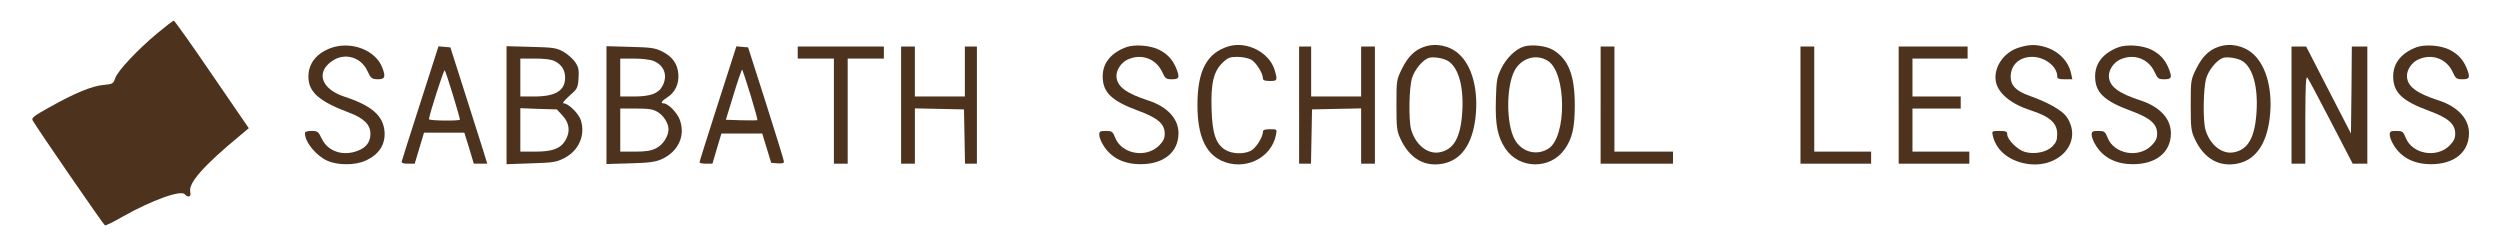 <?xml version="1.0" standalone="no"?>
<!DOCTYPE svg PUBLIC "-//W3C//DTD SVG 20010904//EN"
 "http://www.w3.org/TR/2001/REC-SVG-20010904/DTD/svg10.dtd">
<svg version="1.0" xmlns="http://www.w3.org/2000/svg"
 width="145.1pt" height="13.7pt" viewBox="0 0 1451 137"
 preserveAspectRatio="xMidYMid meet">
<g transform="translate(0,137) scale(0.1,-0.1)"
fill="#4D321E" stroke="none">
<path d="M913 1177 c-116 -97 -228 -216 -244 -260 -11 -33 -15 -35 -68 -40
-67 -6 -167 -47 -313 -129 -90 -50 -106 -62 -99 -76 23 -42 412 -607 420 -610
5 -2 50 20 100 49 175 99 347 160 365 130 4 -6 14 -11 21 -11 10 0 13 8 9 28
-10 51 79 152 291 327 l49 41 -214 312 c-117 172 -217 312 -221 312 -5 0 -48
-33 -96 -73z"/>
<path d="M1922 1092 c-85 -31 -132 -90 -132 -167 0 -89 61 -143 237 -209 85
-32 123 -70 123 -122 0 -47 -23 -79 -71 -98 -86 -35 -175 -6 -211 68 -20 43
-25 46 -60 46 -26 0 -38 -4 -38 -14 0 -51 65 -130 130 -159 60 -27 160 -27
220 0 79 35 117 93 112 168 -7 93 -74 152 -233 204 -135 44 -168 142 -70 208
72 49 166 22 203 -58 21 -45 26 -48 61 -49 41 0 47 13 26 67 -38 102 -180 156
-297 115z"/>
<path d="M6536 1096 c-88 -33 -136 -92 -136 -169 0 -93 51 -143 210 -201 111
-41 150 -76 150 -132 0 -27 -8 -44 -33 -69 -75 -75 -217 -49 -254 45 -15 37
-19 40 -55 40 -33 0 -38 -3 -38 -22 0 -13 10 -40 23 -60 44 -73 118 -111 217
-111 135 0 220 70 220 180 0 83 -64 153 -173 189 -134 43 -187 84 -187 144 0
36 28 77 64 94 79 37 164 7 201 -71 18 -40 23 -43 57 -43 43 0 47 10 23 68
-20 47 -50 79 -97 103 -51 26 -143 33 -192 15z"/>
<path d="M7130 1101 c-126 -39 -180 -141 -180 -340 0 -174 44 -277 136 -322
133 -64 293 10 320 149 6 32 6 32 -35 32 -30 0 -41 -4 -41 -15 0 -31 -41 -95
-70 -110 -41 -21 -108 -19 -148 5 -55 34 -76 94 -80 236 -5 151 12 221 65 271
29 28 42 33 84 33 28 0 63 -7 79 -15 29 -15 70 -79 70 -110 0 -11 11 -15 40
-15 44 0 46 3 28 64 -31 102 -161 169 -268 137z"/>
<path d="M8265 1098 c-55 -19 -93 -57 -127 -125 -33 -67 -33 -69 -33 -213 0
-130 2 -150 23 -195 53 -116 143 -167 251 -144 102 22 165 111 184 260 20 162
-17 306 -97 377 -55 48 -133 64 -201 40z m141 -83 c60 -39 90 -149 81 -294 -9
-148 -49 -220 -132 -235 -69 -13 -140 44 -165 133 -15 55 -12 240 5 297 14 47
59 103 95 117 24 10 89 0 116 -18z"/>
<path d="M8845 1100 c-49 -15 -102 -67 -132 -128 -25 -52 -28 -69 -31 -184 -4
-141 9 -210 55 -280 80 -120 259 -123 343 -6 45 62 60 125 60 258 0 172 -36
265 -124 319 -40 25 -125 35 -171 21z m140 -84 c107 -70 109 -439 3 -508 -68
-44 -155 -21 -196 51 -51 91 -51 312 0 404 41 72 127 96 193 53z"/>
<path d="M11718 1094 c-89 -27 -149 -116 -134 -198 13 -68 89 -130 201 -166
112 -36 155 -74 155 -138 0 -35 -6 -49 -28 -72 -35 -34 -105 -48 -162 -31 -42
13 -100 71 -100 101 0 17 -7 20 -45 20 -44 0 -45 -1 -39 -27 18 -78 80 -135
170 -158 199 -51 361 113 260 265 -26 39 -105 84 -219 125 -76 27 -107 59
-107 109 0 69 50 116 125 116 73 0 145 -56 145 -112 0 -15 9 -18 44 -18 l44 0
-8 36 c-16 72 -76 131 -156 153 -51 14 -88 13 -146 -5z"/>
<path d="M12296 1096 c-88 -33 -136 -92 -136 -169 0 -93 51 -143 210 -201 111
-41 150 -76 150 -132 0 -27 -8 -44 -33 -69 -75 -75 -217 -49 -254 45 -15 37
-19 40 -55 40 -33 0 -38 -3 -38 -22 0 -13 10 -40 23 -60 44 -73 118 -111 217
-111 135 0 220 70 220 180 0 83 -64 153 -173 189 -134 43 -187 84 -187 144 0
36 28 77 64 94 79 37 164 7 201 -71 18 -40 23 -43 57 -43 43 0 47 10 23 68
-20 47 -50 79 -97 103 -51 26 -143 33 -192 15z"/>
<path d="M12875 1098 c-55 -19 -93 -57 -127 -125 -33 -67 -33 -69 -33 -213 0
-130 2 -150 23 -195 53 -116 143 -167 251 -144 102 22 165 111 184 260 20 162
-17 306 -97 377 -55 48 -133 64 -201 40z m141 -83 c60 -39 90 -149 81 -294 -9
-148 -49 -220 -132 -235 -69 -13 -140 44 -165 133 -15 55 -12 240 5 297 14 47
59 103 95 117 24 10 89 0 116 -18z"/>
<path d="M14026 1096 c-88 -33 -136 -92 -136 -169 0 -93 51 -143 210 -201 111
-41 150 -76 150 -132 0 -27 -8 -44 -33 -69 -75 -75 -217 -49 -254 45 -15 37
-19 40 -55 40 -33 0 -38 -3 -38 -22 0 -13 10 -40 23 -60 44 -73 118 -111 217
-111 135 0 220 70 220 180 0 83 -64 153 -173 189 -134 43 -187 84 -187 144 0
36 28 77 64 94 79 37 164 7 201 -71 18 -40 23 -43 57 -43 43 0 47 10 23 68
-20 47 -50 79 -97 103 -51 26 -143 33 -192 15z"/>
<path d="M2440 774 c-58 -179 -106 -332 -108 -340 -3 -10 7 -14 36 -14 l39 0
27 90 27 90 117 0 117 0 28 -90 27 -90 39 0 39 0 -24 78 c-13 42 -61 194 -107
337 l-83 260 -34 3 -35 3 -105 -327z m189 44 c23 -75 41 -139 41 -142 0 -9
-180 -7 -180 2 -1 20 86 290 91 284 4 -4 25 -69 48 -144z"/>
<path d="M2940 760 l0 -343 143 5 c129 4 147 7 193 31 84 43 123 134 95 220
-13 39 -72 97 -99 97 -10 0 1 15 32 43 47 41 50 46 54 103 3 50 0 64 -20 94
-13 19 -44 46 -68 60 -41 22 -58 25 -187 28 l-143 4 0 -342z m280 255 c40 -20
60 -53 60 -95 0 -76 -55 -110 -180 -110 l-80 0 0 110 0 110 85 0 c57 0 96 -5
115 -15z m46 -317 c40 -44 45 -94 15 -144 -29 -47 -75 -64 -175 -64 l-86 0 0
126 0 126 106 -4 106 -3 34 -37z"/>
<path d="M3520 760 l0 -342 138 4 c110 3 146 8 182 24 98 44 140 138 105 230
-16 42 -68 94 -93 94 -21 0 -12 14 21 35 45 28 69 79 64 136 -5 60 -35 101
-95 131 -41 20 -65 23 -184 26 l-138 4 0 -342z m274 256 c62 -26 83 -85 51
-145 -22 -43 -70 -61 -164 -61 l-81 0 0 110 0 110 80 0 c46 0 95 -6 114 -14z
m23 -296 c35 -21 63 -66 63 -100 0 -41 -32 -90 -71 -110 -29 -15 -59 -20 -124
-20 l-85 0 0 125 0 125 93 0 c74 0 98 -4 124 -20z"/>
<path d="M4167 768 c-59 -183 -107 -336 -107 -340 0 -5 17 -8 38 -8 l37 0 26
88 26 87 119 0 118 0 26 -85 26 -85 37 -3 c26 -2 37 1 37 10 0 7 -47 159 -104
338 l-104 325 -34 3 -34 3 -107 -333z m189 51 c24 -79 42 -144 40 -146 -2 -2
-44 -2 -93 -1 l-90 3 45 147 c25 82 47 146 50 144 2 -3 24 -69 48 -147z"/>
<path d="M4630 1065 l0 -35 105 0 105 0 0 -305 0 -305 40 0 40 0 0 305 0 305
105 0 105 0 0 35 0 35 -250 0 -250 0 0 -35z"/>
<path d="M5230 760 l0 -340 40 0 40 0 0 160 0 161 143 -3 142 -3 3 -157 3
-158 34 0 35 0 0 340 0 340 -35 0 -35 0 0 -145 0 -145 -145 0 -145 0 0 145 0
145 -40 0 -40 0 0 -340z"/>
<path d="M7540 760 l0 -340 35 0 34 0 3 158 3 157 143 3 142 3 0 -161 0 -160
40 0 40 0 0 340 0 340 -40 0 -40 0 0 -145 0 -145 -145 0 -145 0 0 145 0 145
-35 0 -35 0 0 -340z"/>
<path d="M9290 760 l0 -340 210 0 210 0 0 35 0 35 -170 0 -170 0 0 305 0 305
-40 0 -40 0 0 -340z"/>
<path d="M10450 760 l0 -340 205 0 205 0 0 35 0 35 -165 0 -165 0 0 305 0 305
-40 0 -40 0 0 -340z"/>
<path d="M11020 760 l0 -340 205 0 205 0 0 35 0 35 -165 0 -165 0 0 125 0 125
140 0 140 0 0 35 0 35 -140 0 -140 0 0 110 0 110 160 0 160 0 0 35 0 35 -200
0 -200 0 0 -340z"/>
<path d="M13300 760 l0 -340 40 0 40 0 0 258 c1 204 3 254 13 240 7 -9 68
-124 137 -257 l125 -241 43 0 42 0 0 340 0 340 -45 0 -45 0 -2 -252 -3 -253
-130 252 -130 253 -42 0 -43 0 0 -340z"/>
</g>
</svg>

